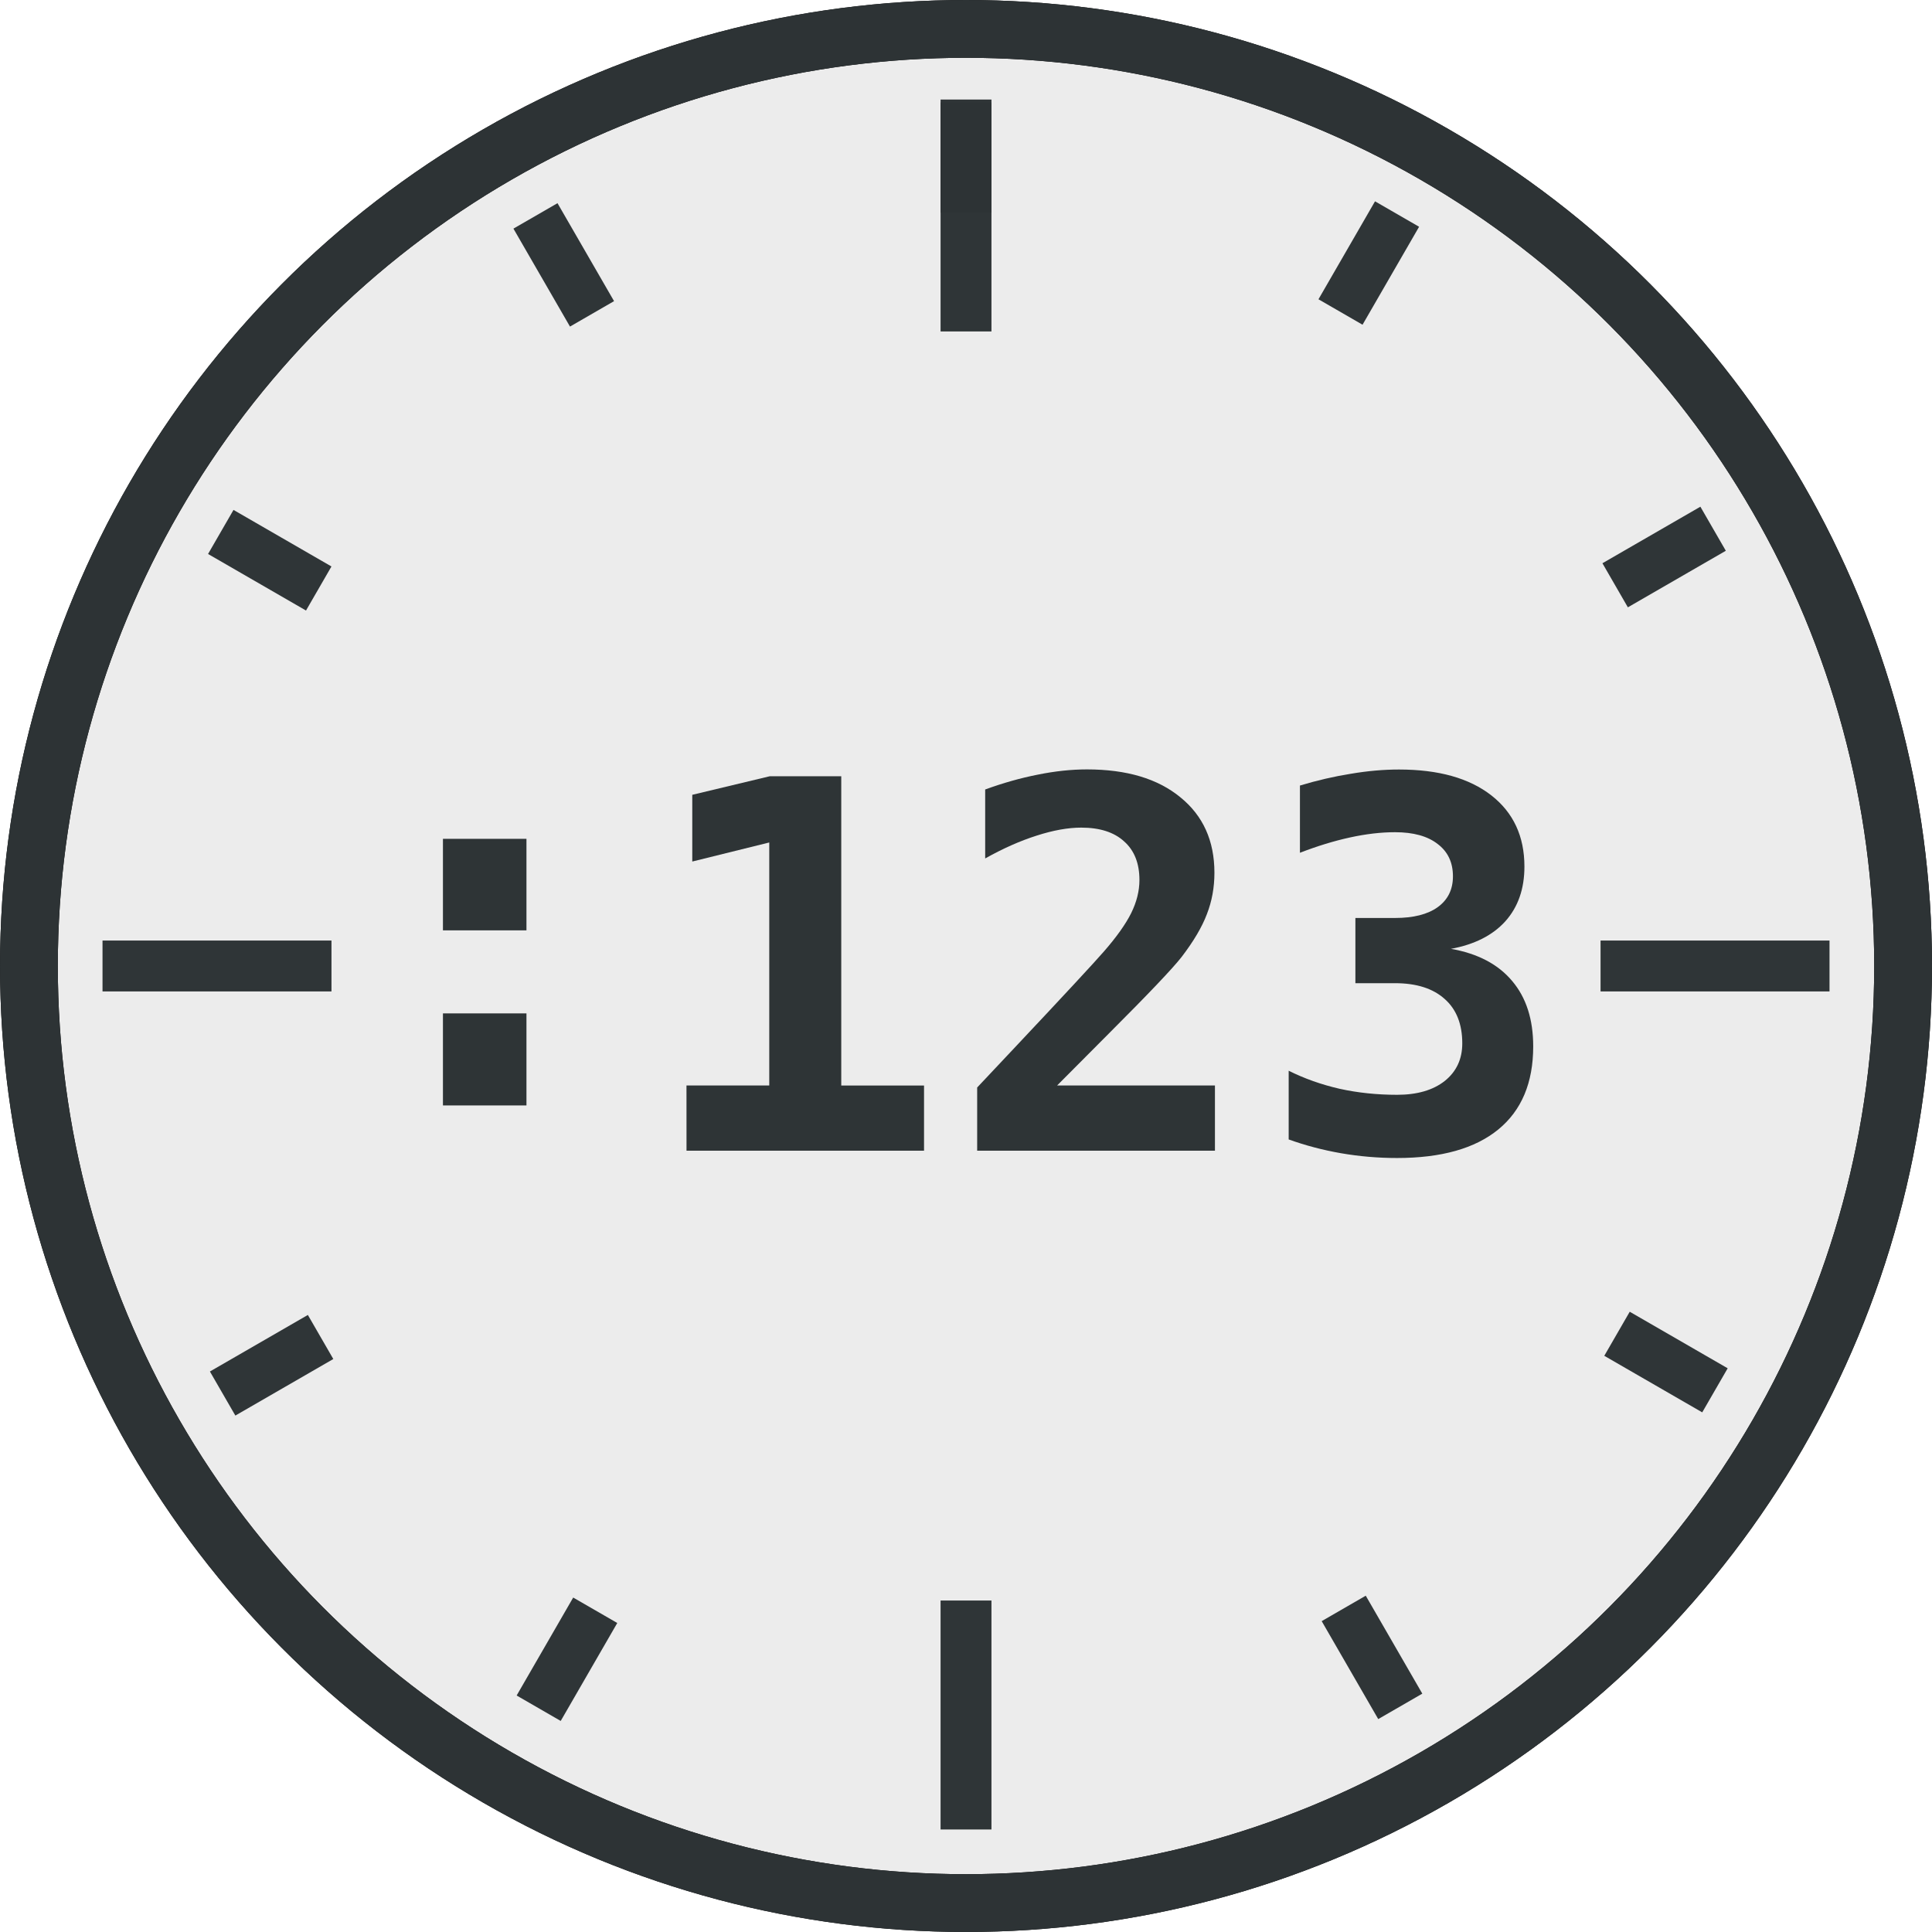 <?xml version="1.0" encoding="UTF-8" standalone="no"?>
<!-- Created with Inkscape (http://www.inkscape.org/) -->

<svg
   xmlns:dc="http://purl.org/dc/elements/1.1/"
   xmlns:cc="http://creativecommons.org/ns#"
   xmlns:rdf="http://www.w3.org/1999/02/22-rdf-syntax-ns#"
   xmlns:svg="http://www.w3.org/2000/svg"
   xmlns="http://www.w3.org/2000/svg"
   xmlns:xlink="http://www.w3.org/1999/xlink"
   xmlns:sodipodi="http://sodipodi.sourceforge.net/DTD/sodipodi-0.dtd"
   xmlns:inkscape="http://www.inkscape.org/namespaces/inkscape"
   width="256"
   height="256"
   viewBox="0 0 67.733 67.733"
   version="1.1"
   id="svg8"
   sodipodi:docname="zegarek-icon-inkscape.svg"
   inkscape:version="0.92.4 (5da689c313, 2019-01-14)"
   inkscape:export-filename="/home/konrad/Dokumenty/Nim/zegarek/res/zegarek-icon.png"
   inkscape:export-xdpi="96"
   inkscape:export-ydpi="96">
  <defs
     id="defs2">
    <filter
       style="color-interpolation-filters:sRGB;"
       inkscape:label="Blur"
       id="filter868"
       height="2"
       width="2"
       x="-0.61"
       y="-0.55">
      <feGaussianBlur
         stdDeviation="0.01 2"
         result="blur"
         id="feGaussianBlur866" />
    </filter>
    <filter
       style="color-interpolation-filters:sRGB;"
       inkscape:label="Blur"
       id="filter908">
      <feGaussianBlur
         stdDeviation="0.01 1"
         result="blur"
         id="feGaussianBlur906" />
    </filter>
  </defs>
  <sodipodi:namedview
     id="base"
     pagecolor="#ffffff"
     bordercolor="#666666"
     borderopacity="1.0"
     inkscape:pageopacity="0.0"
     inkscape:pageshadow="2"
     inkscape:zoom="2.72"
     inkscape:cx="140.29487"
     inkscape:cy="112.69653"
     inkscape:document-units="px"
     inkscape:current-layer="layer1"
     showgrid="false"
     units="px"
     inkscape:window-width="1920"
     inkscape:window-height="976"
     inkscape:window-x="0"
     inkscape:window-y="34"
     inkscape:window-maximized="1" />
  <g
     inkscape:label="Layer 1"
     inkscape:groupmode="layer"
     id="layer1"
     transform="translate(0,-229.267)">
    <circle
       r="32.853"
       cy="263.133"
       cx="33.867"
       id="circle846"
       style="opacity:0.99;fill:#ececec;fill-opacity:1;stroke:#000000;stroke-width:2.026;stroke-miterlimit:4;stroke-dasharray:none;stroke-opacity:1"
       inkscape:transform-center-x="-0.19818977"
       inkscape:transform-center-y="-0.099094884" />
    <path
       inkscape:connector-curvature="0"
       id="path847"
       style="font-style:normal;font-variant:normal;font-weight:bold;font-stretch:normal;font-size:18.008px;line-height:1.25;font-family:monospace;-inkscape-font-specification:'monospace Bold';letter-spacing:0px;word-spacing:0px;fill:#2e3436;fill-opacity:1;stroke:none;stroke-width:0.241"
       d="m 15.529,258.675 h 2.928 v 3.209 h -2.928 z m 0,6.12 h 2.928 v 3.227 h -2.928 z" />
    <path
       inkscape:connector-curvature="0"
       id="path849"
       style="font-style:normal;font-variant:normal;font-weight:bold;font-stretch:normal;font-size:18.008px;line-height:1.25;font-family:monospace;-inkscape-font-specification:'monospace Bold';letter-spacing:0px;word-spacing:0px;fill:#2e3436;fill-opacity:1;stroke:none;stroke-width:0.241"
       d="m 24.067,267.323 h 2.902 v -8.52 l -2.699,0.668 v -2.339 l 2.717,-0.651 h 2.506 v 10.842 h 2.902 v 2.286 h -8.327 z" />
    <path
       inkscape:connector-curvature="0"
       id="path851"
       style="font-style:normal;font-variant:normal;font-weight:bold;font-stretch:normal;font-size:18.008px;line-height:1.25;font-family:monospace;-inkscape-font-specification:'monospace Bold';letter-spacing:0px;word-spacing:0px;fill:#2e3436;fill-opacity:1;stroke:none;stroke-width:0.241;filter:url(#filter908)"
       d="m 37.063,267.323 h 5.531 v 2.286 h -8.336 v -2.216 l 1.407,-1.495 q 2.506,-2.664 3.042,-3.28 0.659,-0.756 0.95,-1.337 0.29,-0.589 0.29,-1.161 0,-0.879 -0.536,-1.354 -0.528,-0.484 -1.504,-0.484 -0.695,0 -1.565,0.281 -0.862,0.273 -1.803,0.8 v -2.418 q 0.941,-0.343 1.838,-0.519 0.906,-0.185 1.732,-0.185 2.084,0 3.271,0.976 1.196,0.967 1.196,2.647 0,0.774 -0.264,1.451 -0.255,0.677 -0.888,1.504 -0.466,0.598 -2.559,2.691 -1.134,1.134 -1.803,1.811 z" />
    <path
       inkscape:connector-curvature="0"
       id="path853"
       style="font-style:normal;font-variant:normal;font-weight:bold;font-stretch:normal;font-size:18.008px;line-height:1.25;font-family:monospace;-inkscape-font-specification:'monospace Bold';letter-spacing:0px;word-spacing:0px;fill:#2e3436;fill-opacity:1;stroke:none;stroke-width:0.241;filter:url(#filter868)"
       d="m 48.907,263.736 h -1.389 v -2.286 h 1.389 q 0.967,0 1.495,-0.378 0.536,-0.387 0.536,-1.082 0,-0.73 -0.536,-1.134 -0.528,-0.413 -1.495,-0.413 -0.739,0 -1.583,0.185 -0.844,0.185 -1.75,0.536 v -2.357 q 0.906,-0.273 1.785,-0.413 0.879,-0.149 1.688,-0.149 2.075,0 3.236,0.906 1.161,0.906 1.161,2.497 0,1.169 -0.668,1.917 -0.668,0.739 -1.908,0.967 1.407,0.246 2.145,1.126 0.739,0.871 0.739,2.295 0,1.908 -1.222,2.91 -1.222,1.002 -3.552,1.002 -0.994,0 -1.961,-0.167 -0.958,-0.167 -1.838,-0.484 v -2.409 q 0.827,0.413 1.785,0.633 0.958,0.211 2.014,0.211 1.055,0 1.671,-0.484 0.616,-0.492 0.616,-1.319 0,-1.011 -0.616,-1.556 -0.616,-0.554 -1.741,-0.554 z" />
    <circle
       style="opacity:0.99;fill:none;fill-opacity:1;stroke:#2e3436;stroke-width:2.026;stroke-miterlimit:4;stroke-dasharray:none;stroke-opacity:1"
       id="path834"
       cx="33.867"
       cy="263.133"
       r="32.853" />
    <rect
       style="opacity:0.99;fill:#2e3436;fill-opacity:1;stroke:none;stroke-width:0.559;stroke-miterlimit:4;stroke-dasharray:none;stroke-opacity:1"
       id="rect1189"
       width="1.784"
       height="8.027"
       x="32.975"
       y="232.86"
       inkscape:transform-center-y="-26.260144"
       inkscape:tile-cx="33.866665"
       inkscape:tile-cy="33.866653"
       inkscape:tile-w="1.7837077"
       inkscape:tile-h="8.0266855"
       inkscape:tile-x0="32.974811"
       inkscape:tile-y0="3.5931674" />
    <use
       x="0"
       y="0"
       inkscape:tiled-clone-of="#rect1189"
       xlink:href="#rect1189"
       id="use1391"
       inkscape:transform-center-x="0.065799727"
       inkscape:transform-center-y="-28.118785"
       width="100%"
       height="100%"
       transform="matrix(1,0,0,0.494,0,117.724)"
       inkscape:tile-cx="33.932464"
       inkscape:tile-cy="33.696328"
       inkscape:tile-w="1.7837077"
       inkscape:tile-h="3.96875"
       inkscape:tile-x0="32.974811"
       inkscape:tile-y0="3.5931697" />
    <use
       x="0"
       y="0"
       inkscape:tiled-clone-of="#rect1189"
       xlink:href="#rect1189"
       transform="rotate(90,33.867,263.133)"
       id="use1393"
       inkscape:transform-center-x="-51.166251"
       inkscape:transform-center-y="24.906099"
       width="100%"
       height="100%" />
    <use
       x="0"
       y="0"
       inkscape:tiled-clone-of="#rect1189"
       xlink:href="#rect1189"
       transform="rotate(180,33.867,263.133)"
       id="use1395"
       inkscape:transform-center-x="-24.90611"
       inkscape:transform-center-y="51.166239"
       width="100%"
       height="100%" />
    <use
       x="0"
       y="0"
       inkscape:tiled-clone-of="#rect1189"
       xlink:href="#rect1189"
       transform="rotate(-90,33.867,263.133)"
       id="use1397"
       inkscape:transform-center-x="1.3540297"
       inkscape:transform-center-y="24.906098"
       width="100%"
       height="100%" />
    <use
       x="0"
       y="0"
       inkscape:tiled-clone-of="#use1391"
       xlink:href="#use1391"
       transform="rotate(30,33.932,262.963)"
       id="use1449"
       inkscape:transform-center-x="-38.95691"
       inkscape:transform-center-y="0.39636147"
       width="100%"
       height="100%" />
    <use
       x="0"
       y="0"
       inkscape:tiled-clone-of="#use1391"
       xlink:href="#use1391"
       transform="rotate(60,33.932,262.963)"
       id="use1451"
       inkscape:transform-center-x="-49.273184"
       inkscape:transform-center-y="10.664467"
       width="100%"
       height="100%" />
    <use
       x="0"
       y="0"
       inkscape:tiled-clone-of="#use1391"
       xlink:href="#use1391"
       transform="rotate(120,33.932,262.963)"
       id="use1455"
       inkscape:transform-center-x="-49.338982"
       inkscape:transform-center-y="38.783253"
       width="100%"
       height="100%" />
    <use
       x="0"
       y="0"
       inkscape:tiled-clone-of="#use1391"
       xlink:href="#use1391"
       transform="rotate(150,33.932,262.963)"
       id="use1457"
       inkscape:transform-center-x="-39.070876"
       inkscape:transform-center-y="49.099527"
       width="100%"
       height="100%" />
    <use
       x="0"
       y="0"
       inkscape:tiled-clone-of="#use1391"
       xlink:href="#use1391"
       transform="rotate(-150,33.932,262.963)"
       id="use1461"
       inkscape:transform-center-x="-10.95209"
       inkscape:transform-center-y="49.165326"
       width="100%"
       height="100%" />
    <use
       x="0"
       y="0"
       inkscape:tiled-clone-of="#use1391"
       xlink:href="#use1391"
       transform="rotate(-120,33.932,262.963)"
       id="use1463"
       inkscape:transform-center-x="-0.6358164"
       inkscape:transform-center-y="38.89722"
       width="100%"
       height="100%" />
    <use
       x="0"
       y="0"
       inkscape:tiled-clone-of="#use1391"
       xlink:href="#use1391"
       transform="rotate(-60,33.932,262.963)"
       id="use1467"
       inkscape:transform-center-x="-0.57001782"
       inkscape:transform-center-y="10.778434"
       width="100%"
       height="100%" />
    <use
       x="0"
       y="0"
       inkscape:tiled-clone-of="#use1391"
       xlink:href="#use1391"
       transform="rotate(-30,33.932,262.963)"
       id="use1469"
       inkscape:transform-center-x="-10.838124"
       inkscape:transform-center-y="0.46216005"
       width="100%"
       height="100%" />
  </g>
</svg>
